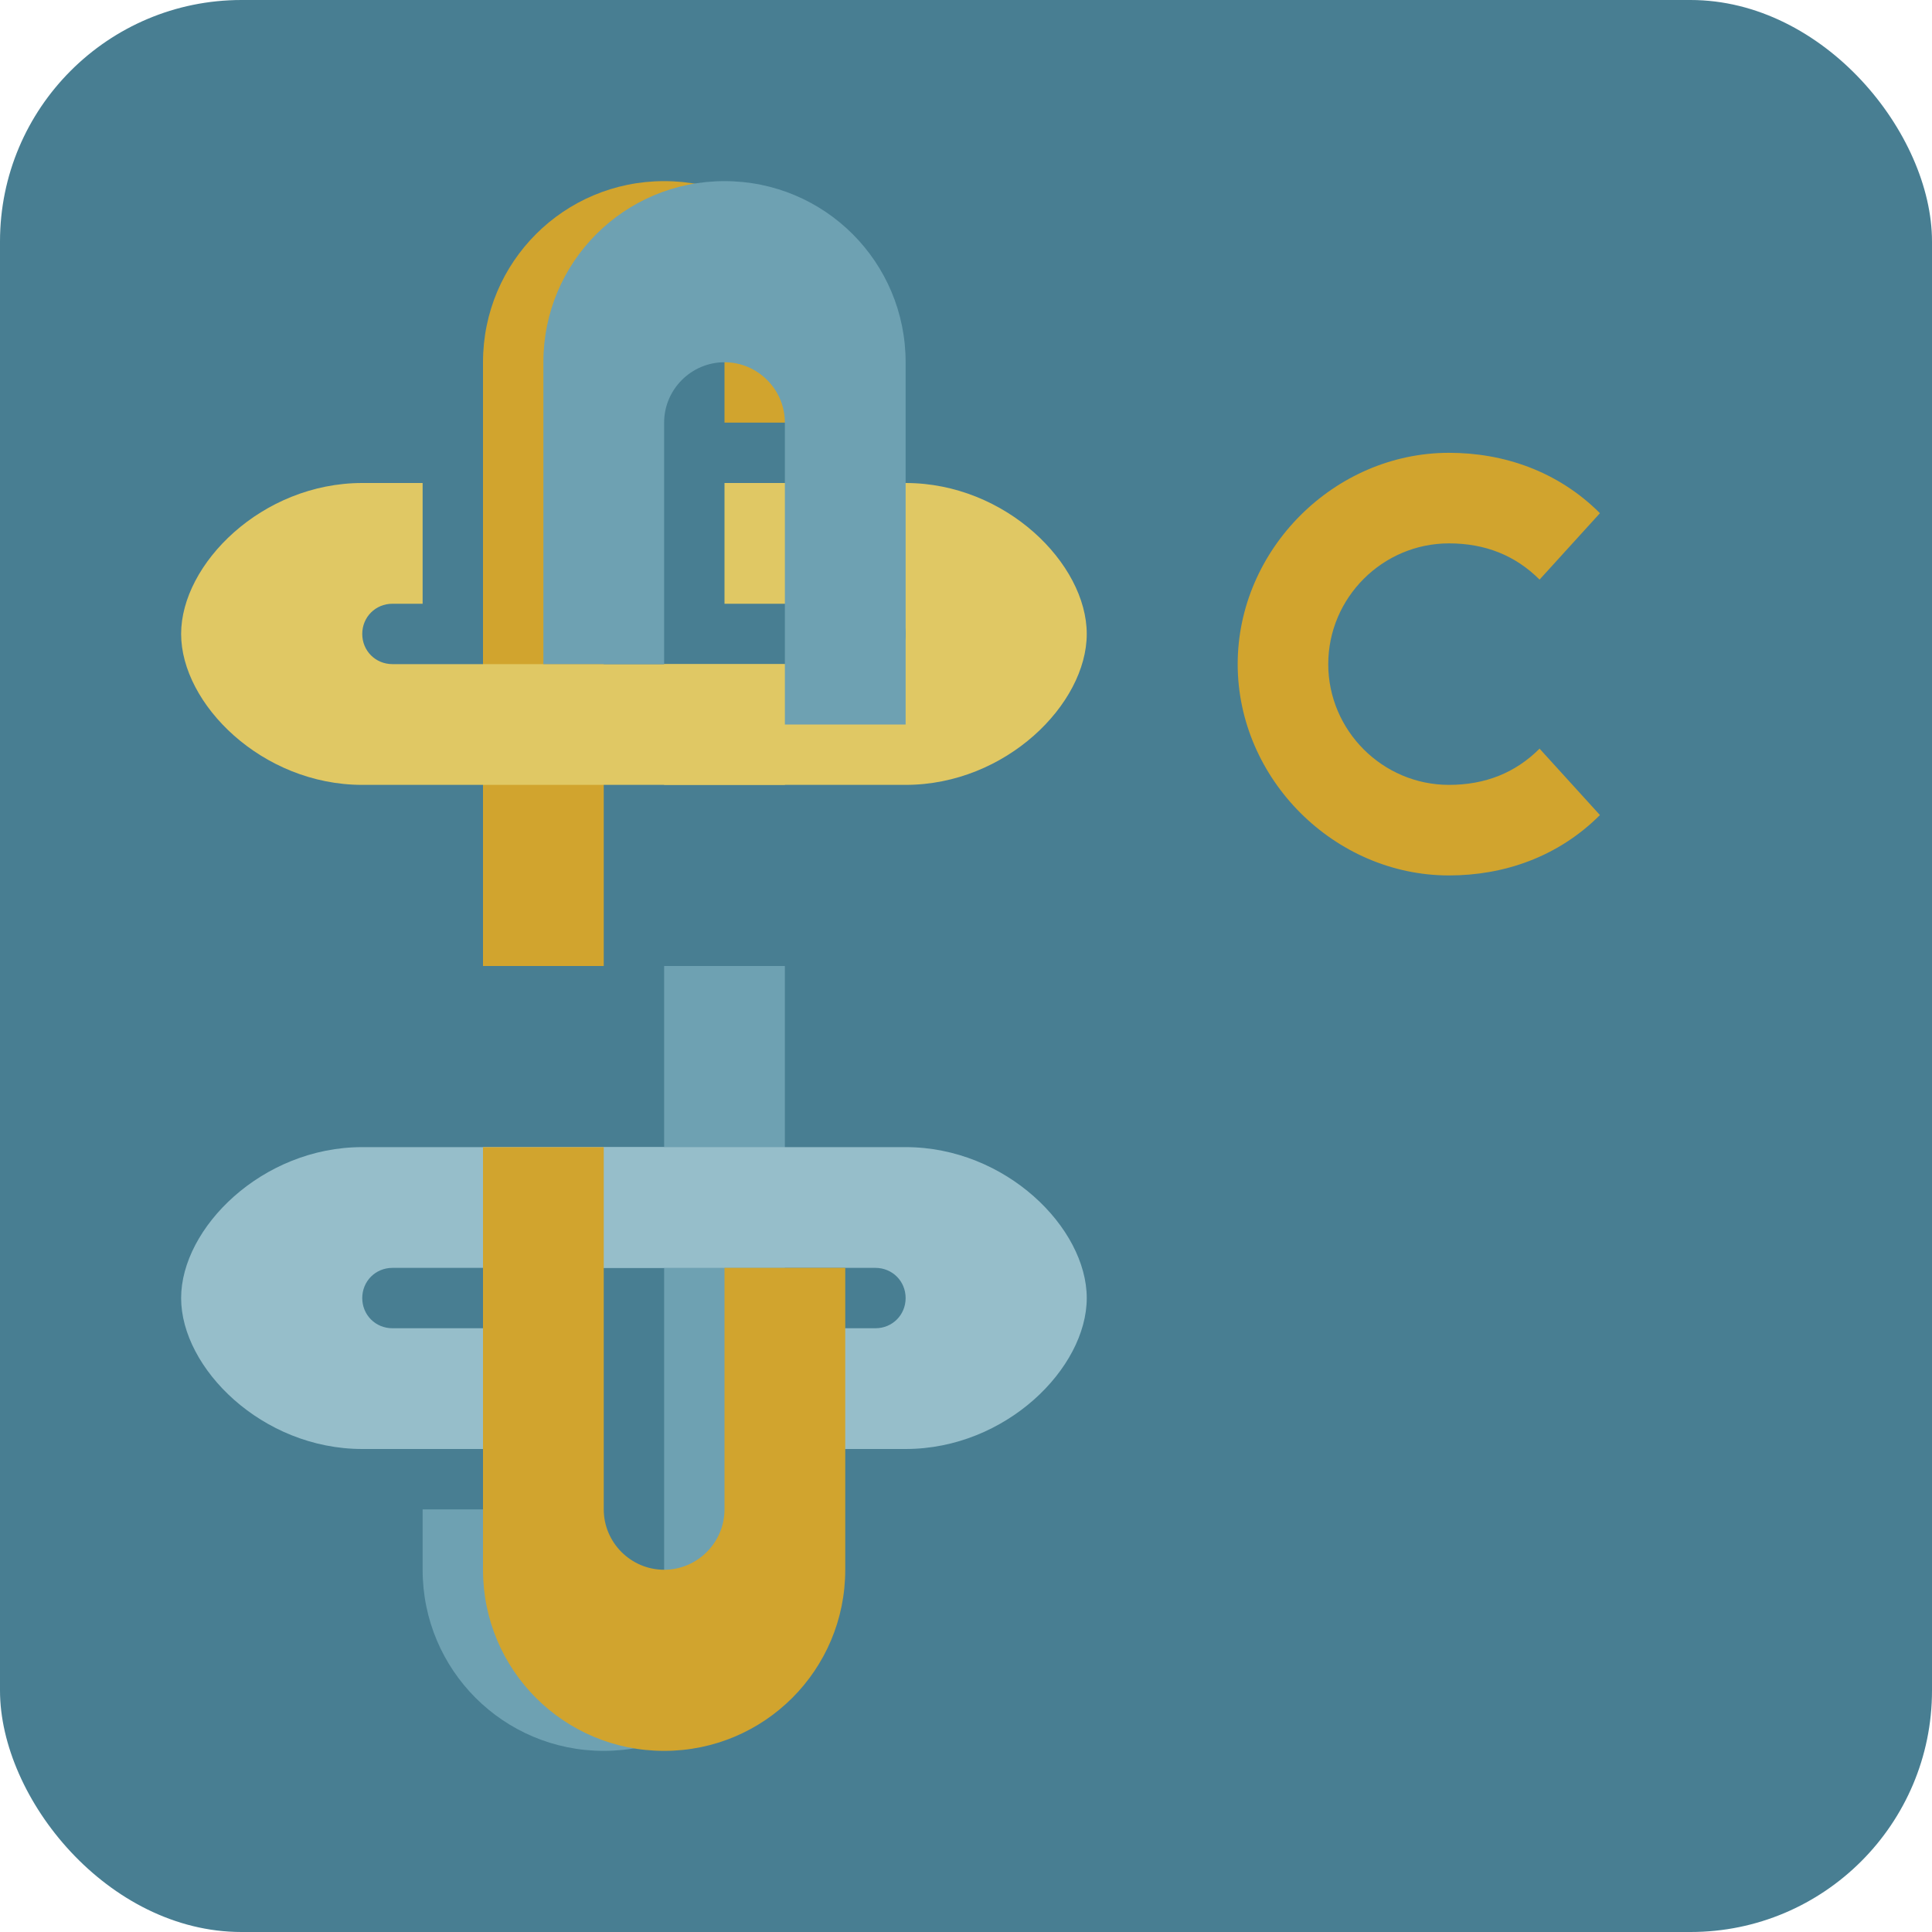 <svg width="32" height="32" viewBox="0 0 32 32" fill="none" xmlns="http://www.w3.org/2000/svg">
  <!-- Simplified HelpChain logo for favicon -->
  <rect x="0" y="0" width="32" height="32" fill="#487E92" rx="4"/>
  
  <!-- Simplified "H" shape based on the logo -->
  <path d="M8 6V16H10V6C10 5.45 10.45 5 11 5C11.55 5 12 5.45 12 6V7H14V6C14 4.34 12.66 3 11 3C9.34 3 8 4.34 8 6Z" fill="#D1A42E"/>
  
  <path d="M15 8H12V10H14.5C14.78 10 15 10.22 15 10.5C15 10.78 14.78 11 14.5 11H11V13H15C16.66 13 18 11.66 18 10.5C18 9.34 16.66 8 15 8Z" fill="#E0C864"/>
  
  <path d="M6 13H13V11H6.5C6.22 11 6 10.78 6 10.5C6 10.22 6.22 10 6.5 10H7V8H6C4.34 8 3 9.34 3 10.5C3 11.66 4.34 13 6 13Z" fill="#E0C864"/>
  
  <path d="M9 6V11H11V7C11 6.45 11.45 6 12 6C12.55 6 13 6.45 13 7V12H15V6C15 4.34 13.66 3 12 3C10.34 3 9 4.34 9 6Z" fill="#6EA1B2"/>
  
  <!-- Bottom half - mirrored -->
  <path d="M13 26V16H11V26C11 26.55 10.55 27 10 27C9.45 27 9 26.55 9 26V25H7V26C7 27.66 8.34 29 10 29C11.66 29 13 27.66 13 26Z" fill="#6EA1B2"/>
  
  <path d="M6 24H9V22H6.5C6.22 22 6 21.78 6 21.5C6 21.22 6.22 21 6.5 21H11V19H6C4.34 19 3 20.34 3 21.5C3 22.66 4.34 24 6 24Z" fill="#96BECA"/>
  
  <path d="M15 19H8V21H14.5C14.78 21 15 21.22 15 21.5C15 21.78 14.78 22 14.5 22H13V24H15C16.66 24 18 22.66 18 21.5C18 20.34 16.66 19 15 19Z" fill="#96BECA"/>
  
  <path d="M14 26V21H12V25C12 25.55 11.55 26 11 26C10.45 26 10 25.55 10 25V19H8V26C8 27.66 9.34 29 11 29C12.66 29 14 27.66 14 26Z" fill="#D1A42E"/>
  
  <!-- "C" for Chain -->
  <path d="M24 13C22.9 13 22 12.1 22 11C22 9.9 22.9 9 24 9C24.6 9 25.1 9.2 25.5 9.6L26.5 8.5C25.8 7.8 24.9 7.5 24 7.5C22.1 7.5 20.5 9.1 20.5 11C20.5 12.9 22.1 14.5 24 14.5C24.9 14.5 25.8 14.2 26.5 13.5L25.5 12.4C25.1 12.8 24.6 13 24 13Z" fill="#D1A42E"/>
  
  <path d="M24 24.5C22.1 24.5 20.5 22.9 20.5 21C20.5 19.1 22.1 17.5 24 17.5C24.9 17.5 25.8 17.8 26.5 18.5L25.5 19.6C25.1 19.2 24.6 19 24 19C22.9 19 22 19.9 22 21C22 22.1 22.9 23 24 23C24.6 23 25.1 22.8 25.5 22.4L26.5 23.5C25.8 24.2 24.9 24.5 24 24.5Z" fill="#487E92"/>
</svg> 
